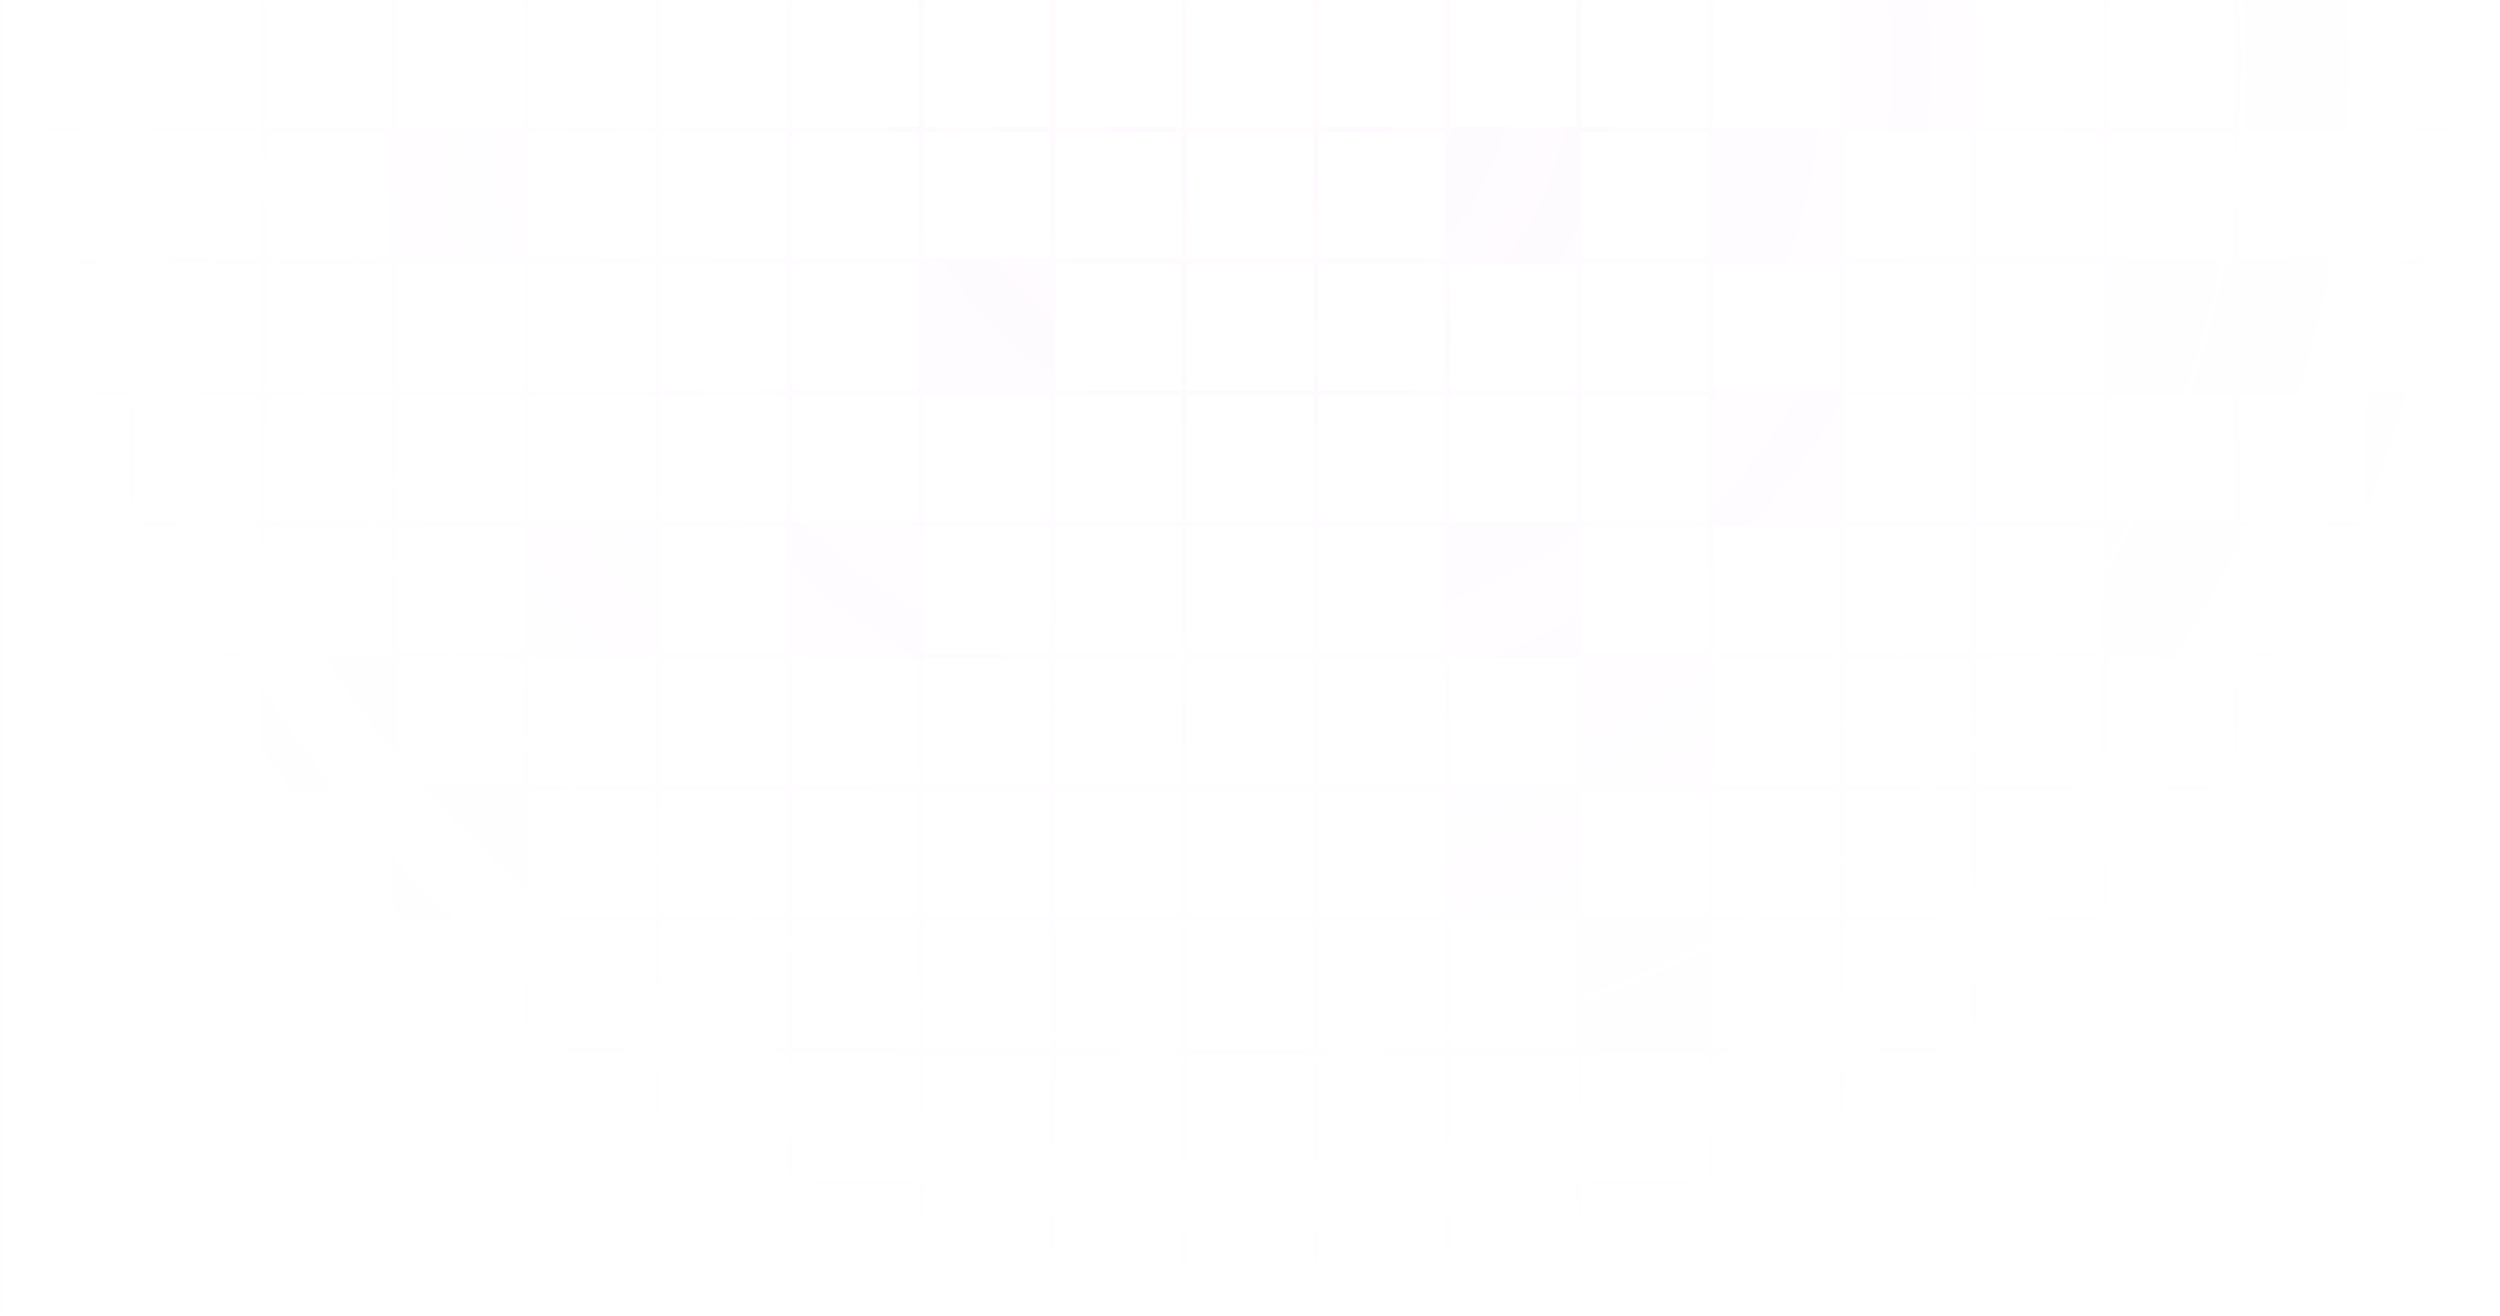 <svg width="1920" height="1011" viewBox="0 0 1920 1011" fill="none" xmlns="http://www.w3.org/2000/svg">
<g opacity="0.05">
<mask id="mask0_194_1495" style="mask-type:alpha" maskUnits="userSpaceOnUse" x="0" y="-911" width="1920" height="1920">
<rect y="-911" width="1920" height="1920" fill="url(#paint0_radial_194_1495)"/>
<rect x="1.28" y="-909.72" width="1917.44" height="1917.44" stroke="#F399FF" stroke-opacity="0.15" stroke-width="2.56"/>
</mask>
<g mask="url(#mask0_194_1495)">
<path d="M101.052 -911V1009M202.105 -911V1009M303.158 -911V1009M404.21 -911V1009M505.263 -911V1009M606.315 -911V1009M707.368 -911V1009M808.42 -911V1009M909.473 -911V1009M1010.53 -911V1009M1111.58 -911V1009M1212.63 -911V1009M1313.68 -911V1009M1414.74 -911V1009M1515.79 -911V1009M1616.84 -911V1009M1717.89 -911V1009M1818.95 -911V1009M0 -809.947H1920M0 -708.895H1920M0 -607.842H1920M0 -506.79H1920M0 -405.737H1920M0 -304.684H1920M0 -203.632H1920M0 -102.579H1920M0 -1.526H1920M0 99.526H1920M0 200.579H1920M0 301.632H1920M0 402.684H1920M0 503.737H1920M0 604.79H1920M0 705.842H1920M0 806.895H1920M0 907.947H1920M0 -911V1009H1920V-911H0Z" stroke="#F399FF" stroke-width="4"/>
<path d="M1213.6 -907H1314.4V-806.2H1213.6V-907Z" fill="#F399FF"/>
<path d="M104.8 -705.4H205.6V-604.6H104.8V-705.4Z" fill="#F399FF"/>
<path d="M104.8 -201.4H205.6V-100.6H104.8V-201.4Z" fill="#F399FF"/>
<path d="M1112.8 605H1213.6V705.8H1112.8V605Z" fill="#F399FF"/>
<path d="M304.2 604H405V704.8H304.2V604Z" fill="#F399FF"/>
<path d="M707.4 200.8H808.2V301.6H707.4V200.8Z" fill="#F399FF"/>
<path d="M405 402.4H505.8V503.2H405V402.4Z" fill="#F399FF"/>
<path d="M1213.6 504.2H1314.4V605H1213.6V504.2Z" fill="#F399FF"/>
<path d="M1213.6 705.8H1314.4V806.6H1213.6V705.8Z" fill="#F399FF"/>
<path d="M306.4 -806.2H407.2V-705.4H306.4V-806.2Z" fill="#F399FF"/>
<path d="M306.4 -604.6H407.2V-503.8H306.4V-604.6Z" fill="#F399FF"/>
<path d="M306.4 -302.2H407.2V-201.4H306.4V-302.2Z" fill="#F399FF"/>
<path d="M299.4 100H400.2V200.8H299.4V100Z" fill="#F399FF"/>
<path d="M1112.8 101H1213.6V201.8H1112.8V101Z" fill="#F399FF"/>
<path d="M1112.8 403.4H1213.6V504.2H1112.8V403.4Z" fill="#F399FF"/>
<path d="M508 -806.2H608.8V-705.4H508V-806.2Z" fill="#F399FF"/>
<path d="M508 -302.2H608.8V-201.4H508V-302.2Z" fill="#F399FF"/>
<path d="M508 -100.6H608.8V0.2H508V-100.6Z" fill="#F399FF"/>
<path d="M608.8 -503.8H709.6V-403H608.8V-503.8Z" fill="#F399FF"/>
<path d="M1314.4 101H1415.2V201.8H1314.4V101Z" fill="#F399FF"/>
<path d="M1314.4 302.6H1415.2V403.4H1314.4V302.6Z" fill="#F399FF"/>
<path d="M709.6 -302.2H810.4V-201.4H709.6V-302.2Z" fill="#F399FF"/>
<path d="M1415.2 0.2H1516V101H1415.2V0.2Z" fill="#F399FF"/>
<path d="M1112.8 -705.4H1213.6V-604.6H1112.8V-705.4Z" fill="#F399FF"/>
<path d="M810.4 -100.6H911.2V0.2H810.4V-100.6Z" fill="#F399FF"/>
<path d="M911.2 -403H1012V-302.2H911.2V-403Z" fill="#F399FF"/>
<path d="M1616.8 201.8H1717.6V302.6H1616.8V201.8Z" fill="#F399FF"/>
<path d="M1616.8 403.4H1717.6V504.2H1616.8V403.4Z" fill="#F399FF"/>
<path d="M1314.4 -705.4H1415.2V-604.6H1314.4V-705.4Z" fill="#F399FF"/>
<path d="M1314.4 -604.6H1415.2V-503.8H1314.4V-604.6Z" fill="#F399FF"/>
<path d="M1012 -201.4H1112.8V-100.6H1012V-201.4Z" fill="#F399FF"/>
<path d="M1717.6 0.2H1818.4V101H1717.6V0.2Z" fill="#F399FF"/>
<path d="M1717.6 201.8H1818.4V302.6H1717.6V201.8Z" fill="#F399FF"/>
<path d="M1818.4 302.6H1919.2V403.4H1818.4V302.6Z" fill="#F399FF"/>
<path d="M4 -302.2H104.8V-201.4H4V-302.2Z" fill="#F399FF"/>
<path d="M203.4 503.2H304.2V604H203.4V503.2Z" fill="#F399FF"/>
<path d="M606.6 402.4H707.4V503.2H606.6V402.4Z" fill="#F399FF"/>
</g>
</g>
<defs>
<radialGradient id="paint0_radial_194_1495" cx="0" cy="0" r="1" gradientUnits="userSpaceOnUse" gradientTransform="translate(960 49) rotate(90) scale(960)">
<stop stop-color="white"/>
<stop offset="1" stop-color="white" stop-opacity="0"/>
</radialGradient>
</defs>
</svg>
